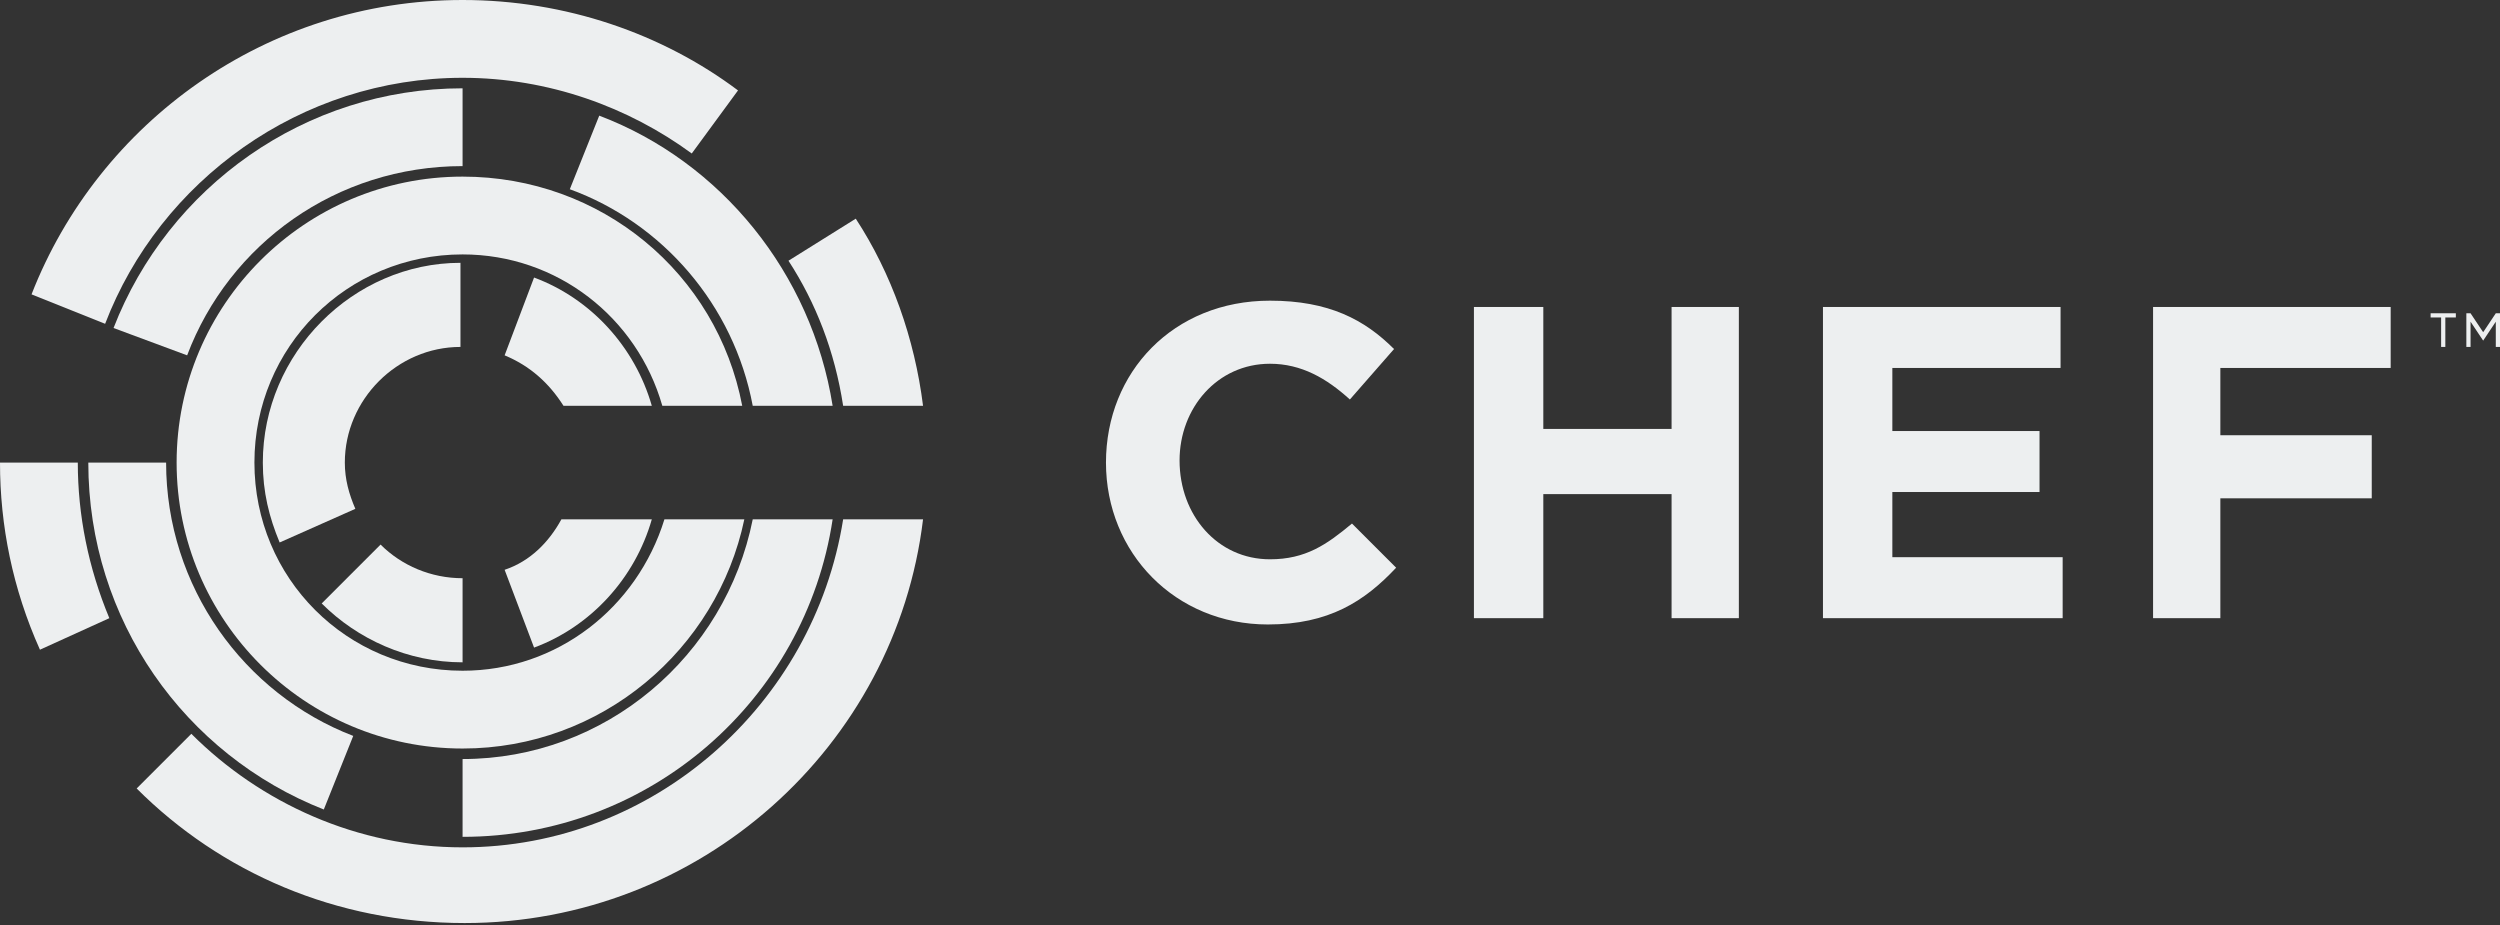 <svg xmlns="http://www.w3.org/2000/svg" xmlns:xlink="http://www.w3.org/1999/xlink" id="Layer_1" x="0" y="0" version="1.1" viewBox="0 0 118.9 44" xml:space="preserve" style="enable-background:new 0 0 118.9 44"><rect x="0" y="0" width="118.9" height="44" fill="#333333" stroke="none"/><style type="text/css">.st0{fill:#edeff0}</style><path d="M115.6,14.9v0.2h0.5v1.4h0.2v-1.4h0.5v-0.2H115.6z M118.7,14.9l-0.6,0.9l-0.6-0.9h-0.2v1.6h0.2v-1.2l0.6,0.9h0	l0.6-0.9v1.2h0.2v-1.6H118.7z" class="st0"/><path d="M52.6,22L52.6,22c0-4.3,3.2-7.7,7.8-7.7c2.8,0,4.5,0.9,5.9,2.3L64.2,19c-1.1-1-2.3-1.7-3.8-1.7	c-2.5,0-4.3,2.1-4.3,4.6v0c0,2.6,1.8,4.7,4.3,4.7c1.7,0,2.7-0.7,3.9-1.7l2.1,2.1c-1.5,1.6-3.2,2.7-6.1,2.7	C55.9,29.7,52.6,26.3,52.6,22" class="st0"/><polygon points="70.1 14.6 73.4 14.6 73.4 20.4 79.5 20.4 79.5 14.6 82.7 14.6 82.7 29.4 79.5 29.4 79.5 23.5 73.4 23.5 73.4 29.4 70.1 29.4" class="st0"/><polygon points="86.7 14.6 98 14.6 98 17.5 90 17.5 90 20.5 97 20.5 97 23.4 90 23.4 90 26.5 98.1 26.5 98.1 29.4 86.7 29.4" class="st0"/><polygon points="102.4 14.6 113.7 14.6 113.7 17.5 105.6 17.5 105.6 20.7 112.8 20.7 112.8 23.7 105.6 23.7 105.6 29.4 102.4 29.4" class="st0"/><path d="M22,31.9c-5.5,0-9.9-4.4-9.9-9.9s4.4-9.9,9.9-9.9c4.5,0,8.3,3,9.5,7.2h3.8C34.1,13,28.6,8.4,22,8.4	C14.5,8.4,8.4,14.5,8.4,22c0,7.5,6.1,13.6,13.6,13.6c6.6,0,12.1-4.7,13.4-10.9h-3.8C30.3,28.9,26.5,31.9,22,31.9" class="st0"/><path d="M15.3,28.7c1.7,1.7,4.1,2.8,6.7,2.8v-4c-1.5,0-2.9-0.6-3.9-1.6L15.3,28.7z" class="st0"/><path d="M12.5,22c0,1.4,0.3,2.6,0.8,3.8l3.6-1.6c-0.3-0.7-0.5-1.4-0.5-2.2c0-3,2.5-5.5,5.5-5.5v-4	C16.8,12.5,12.5,16.8,12.5,22" class="st0"/><path d="M25.4,13.2L24,16.9c1.2,0.5,2.1,1.3,2.8,2.4H31C30.2,16.5,28.1,14.2,25.4,13.2" class="st0"/><path d="M24,27.1l1.4,3.7c2.7-1,4.8-3.3,5.6-6.1h-4.3C26.1,25.8,25.2,26.7,24,27.1" class="st0"/><path d="M22,40.3c-5,0-9.6-2.1-12.9-5.4l-2.6,2.6c4,4,9.5,6.4,15.6,6.4c11.2,0,20.5-8.4,21.8-19.2h-3.8	C38.7,33.5,31.1,40.3,22,40.3" class="st0"/><path d="M22,3.7c4.1,0,7.9,1.4,10.9,3.6l2.2-3C31.5,1.6,26.9,0,22,0C12.7,0,4.7,5.8,1.5,14L5,15.4	C7.6,8.6,14.3,3.7,22,3.7" class="st0"/><path d="M40.1,19.3h3.8c-0.4-3.2-1.5-6.3-3.2-8.9l-3.2,2C38.8,14.4,39.7,16.7,40.1,19.3" class="st0"/><path d="M35.8,19.3h3.8c-1-6.3-5.3-11.6-11.1-13.8l-1.4,3.5C31.5,10.6,34.9,14.5,35.8,19.3" class="st0"/><path d="M22,7.9L22,7.9V4.2c-7.5,0-14,4.7-16.6,11.4l3.5,1.3C10.9,11.6,16,7.9,22,7.9" class="st0"/><path d="M7.9,22L7.9,22H4.2c0,7.5,4.6,13.9,11.2,16.5l1.4-3.5C11.6,33,7.9,27.9,7.9,22" class="st0"/><path d="M22,36.1v3.7c8.9,0,16.3-6.5,17.6-15.1h-3.8C34.5,31.2,28.8,36.1,22,36.1" class="st0"/><path d="M1.9,30.9C0.6,28,0,25,0,22l3.7,0c0,2.5,0.5,5,1.5,7.4L1.9,30.9z" class="st0"/></svg>